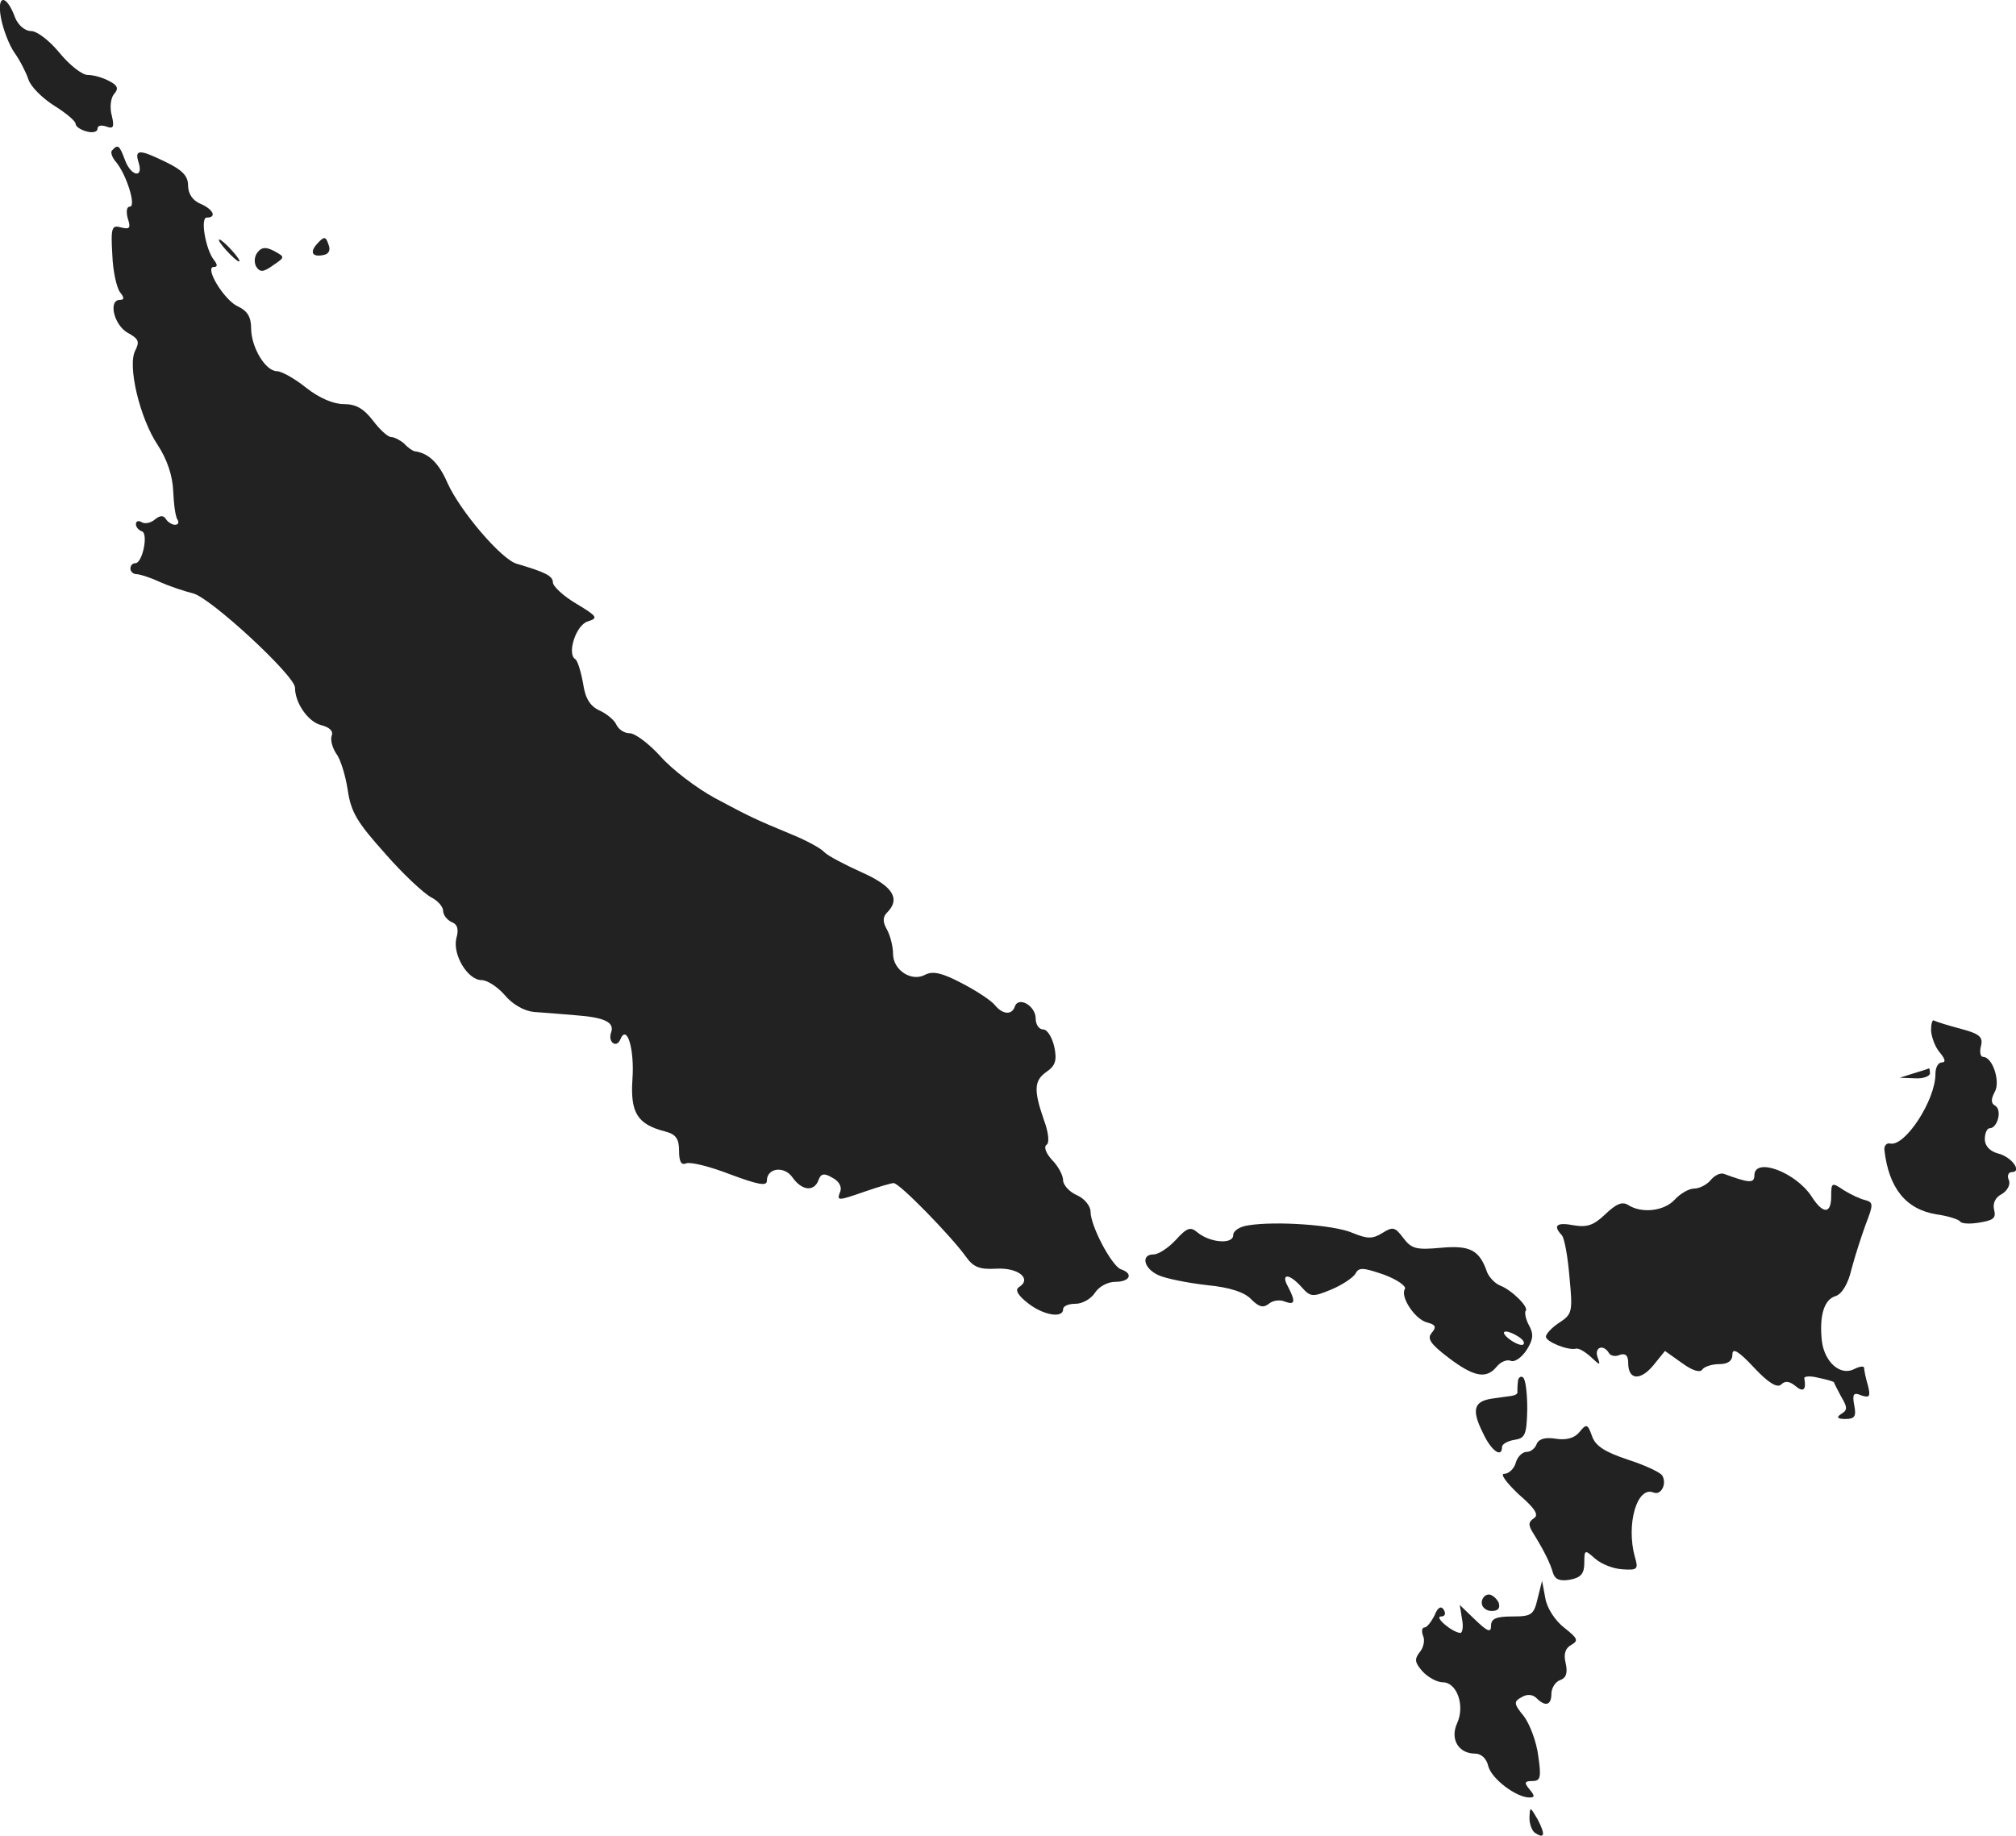 <?xml version="1.0" standalone="no"?>
<!DOCTYPE svg PUBLIC "-//W3C//DTD SVG 20010904//EN"
 "http://www.w3.org/TR/2001/REC-SVG-20010904/DTD/svg10.dtd">
<svg version="1.0" xmlns="http://www.w3.org/2000/svg"
 width="367.458pt" height="334.634pt" viewBox="0 0 367.458 334.634"
 preserveAspectRatio="xMidYMid meet">
<g transform="translate(-861.226,1165.662) scale(0.1,-0.1)"
fill="#222222" stroke="none">
<path d="M8614 11624 c4 -21 15 -50 25 -64 10 -14 21 -36 25 -48 4 -13 25 -34
47 -48 21 -13 39 -28 39 -33 0 -5 9 -11 20 -14 11 -3 20 -1 20 5 0 6 7 7 16 4
13 -5 15 -1 10 20 -4 14 -2 32 4 39 9 10 7 16 -9 24 -11 6 -28 11 -39 11 -10
0 -33 18 -51 40 -18 22 -41 40 -52 40 -11 0 -23 10 -29 24 -16 44 -34 43 -26
0z"/>
<path d="M8817 11383 c-4 -3 -1 -13 7 -22 19 -23 37 -81 25 -81 -6 0 -7 -9 -4
-21 6 -18 4 -21 -12 -17 -17 5 -19 0 -16 -50 1 -30 8 -60 14 -68 8 -10 8 -14
0 -14 -22 0 -11 -46 14 -60 20 -11 22 -16 14 -32 -15 -27 8 -124 41 -173 17
-26 27 -56 28 -84 1 -23 4 -47 8 -52 3 -5 1 -9 -5 -9 -5 0 -13 5 -16 10 -5 8
-11 7 -20 0 -8 -7 -19 -9 -25 -5 -5 3 -10 2 -10 -4 0 -5 5 -11 11 -13 12 -4 1
-58 -12 -58 -5 0 -9 -4 -9 -10 0 -5 5 -10 11 -10 6 0 25 -6 42 -14 18 -8 45
-17 61 -21 31 -7 186 -150 186 -172 0 -28 24 -62 47 -68 16 -4 23 -11 20 -19
-3 -8 1 -22 8 -33 8 -10 17 -40 21 -66 6 -41 17 -59 68 -116 33 -38 71 -73 84
-80 12 -6 22 -17 22 -25 0 -7 7 -16 15 -20 11 -4 14 -13 9 -30 -7 -30 21 -76
46 -76 10 0 29 -12 42 -27 14 -17 35 -29 53 -31 17 -1 51 -4 76 -6 54 -4 72
-13 65 -32 -6 -17 10 -29 17 -12 12 29 26 -18 22 -73 -4 -61 9 -82 60 -95 19
-5 25 -13 25 -35 0 -20 4 -27 13 -23 8 3 44 -6 80 -20 51 -19 67 -22 67 -12 0
24 32 28 47 6 17 -24 39 -26 47 -5 4 12 10 14 25 5 12 -6 18 -16 15 -25 -7
-18 -6 -18 46 0 23 8 47 15 51 15 11 0 105 -97 131 -133 14 -20 25 -25 57 -23
40 2 65 -19 40 -34 -7 -5 -1 -15 17 -29 28 -22 64 -28 64 -11 0 6 10 10 23 10
12 0 28 9 35 20 7 11 23 20 37 20 27 0 34 15 10 23 -17 7 -55 79 -55 105 0 10
-11 24 -25 30 -14 6 -25 19 -25 27 0 9 -9 26 -20 37 -11 12 -16 24 -10 28 5 3
4 21 -5 45 -19 55 -18 72 5 88 16 11 19 21 14 45 -4 18 -13 32 -20 32 -8 0
-14 9 -14 20 0 23 -31 41 -38 22 -5 -16 -22 -15 -36 2 -6 8 -33 26 -60 40 -36
19 -53 23 -67 16 -25 -14 -59 8 -59 38 0 13 -5 33 -11 44 -8 14 -8 23 0 31 25
25 11 48 -45 73 -31 14 -62 30 -69 37 -6 7 -32 21 -56 31 -75 31 -82 35 -144
68 -33 18 -78 52 -99 76 -21 23 -46 42 -56 42 -10 0 -20 7 -24 15 -3 8 -17 20
-30 26 -18 8 -27 22 -31 50 -4 22 -10 41 -14 44 -16 9 1 63 23 69 19 6 17 9
-21 32 -24 14 -43 32 -43 39 0 12 -15 19 -66 34 -28 8 -103 96 -126 147 -16
37 -35 55 -60 58 -4 1 -13 7 -19 14 -7 6 -18 12 -24 12 -6 0 -21 14 -33 30
-17 22 -31 30 -53 30 -19 0 -45 11 -69 30 -21 17 -45 30 -53 30 -21 0 -47 44
-47 78 0 21 -7 32 -24 40 -25 11 -62 72 -44 72 7 0 7 4 0 13 -15 19 -25 77
-13 77 19 0 12 15 -11 25 -15 6 -23 19 -23 34 0 17 -11 28 -40 42 -49 24 -58
24 -50 -1 9 -29 -14 -25 -25 5 -10 27 -13 29 -23 18z"/>
<path d="M9191 11213 c-15 -16 -10 -26 12 -21 9 2 12 9 8 19 -5 15 -8 15 -20
2z"/>
<path d="M9025 11200 c10 -11 20 -20 23 -20 3 0 -3 9 -13 20 -10 11 -20 20
-23 20 -3 0 3 -9 13 -20z"/>
<path d="M9082 11197 c-6 -7 -7 -18 -3 -26 7 -11 13 -11 31 2 22 15 22 15 2
26 -15 8 -23 7 -30 -2z"/>
<path d="M12132 9778 c1 -13 8 -31 16 -40 10 -12 11 -18 4 -18 -7 0 -12 -9
-12 -21 0 -48 -55 -132 -82 -127 -7 2 -12 -4 -11 -12 8 -69 39 -108 95 -117
21 -3 40 -9 43 -13 2 -4 18 -5 35 -2 25 4 31 8 27 23 -3 12 2 23 14 29 10 6
16 17 13 25 -4 8 -1 15 5 15 20 0 0 28 -25 34 -15 4 -24 14 -24 26 0 11 4 20
9 20 14 0 23 33 10 41 -8 4 -8 12 -1 25 11 19 -4 64 -21 64 -5 0 -7 9 -4 20 4
16 -2 22 -36 31 -23 6 -45 13 -49 15 -4 3 -6 -6 -6 -18z"/>
<path d="M12100 9700 l-25 -8 28 -1 c15 -1 27 4 27 9 0 6 -1 10 -2 9 -2 -1
-14 -5 -28 -9z"/>
<path d="M11810 9514 c0 -15 -10 -14 -56 3 -6 2 -17 -3 -24 -12 -7 -8 -20 -15
-30 -15 -9 0 -25 -9 -35 -20 -19 -21 -60 -26 -85 -10 -11 7 -22 2 -42 -17 -21
-20 -33 -24 -57 -20 -31 6 -39 0 -22 -18 5 -6 11 -40 14 -77 6 -62 5 -67 -18
-82 -14 -9 -25 -21 -25 -26 0 -9 39 -25 54 -22 5 2 17 -5 28 -15 17 -16 18
-16 12 0 -6 18 11 24 21 7 3 -5 12 -7 20 -3 10 3 15 -1 15 -15 0 -31 22 -33
46 -4 l21 26 31 -22 c19 -14 33 -18 37 -12 3 5 17 10 31 10 16 0 24 6 24 18 0
12 11 6 39 -24 27 -29 43 -38 50 -31 7 7 15 6 26 -3 14 -12 20 -7 16 14 -1 4
11 5 26 1 15 -3 28 -7 28 -8 0 -1 6 -13 13 -26 12 -20 12 -25 0 -32 -9 -6 -7
-9 8 -9 17 0 20 5 16 25 -4 21 -1 24 13 18 15 -5 17 -2 12 18 -4 13 -7 28 -7
32 0 4 -8 3 -18 -2 -25 -13 -54 12 -59 51 -5 46 4 76 25 82 12 4 23 23 29 49
6 23 18 60 26 82 14 36 14 40 -1 44 -9 2 -26 10 -39 18 -22 15 -23 14 -23 -11
0 -33 -15 -33 -36 0 -29 44 -104 72 -104 38z"/>
<path d="M10888 9423 c-16 -2 -28 -10 -28 -18 0 -17 -42 -14 -65 5 -13 11 -19
9 -40 -14 -13 -14 -31 -26 -40 -26 -24 0 -18 -26 9 -38 13 -6 53 -14 88 -18
42 -4 69 -13 81 -26 14 -14 22 -16 32 -8 7 6 20 8 29 4 19 -7 20 0 6 27 -14
25 2 25 25 -1 16 -18 20 -18 54 -4 19 8 39 21 44 29 6 12 14 11 52 -2 24 -9
41 -21 38 -26 -9 -14 18 -55 40 -61 16 -4 18 -8 9 -19 -9 -10 -3 -20 30 -45
46 -35 69 -40 88 -17 7 9 19 14 26 11 7 -3 20 6 29 20 12 19 13 29 4 45 -6 11
-8 23 -6 26 7 6 -25 38 -46 46 -10 4 -20 15 -24 24 -14 41 -31 50 -85 45 -44
-4 -53 -2 -68 18 -15 20 -19 21 -38 9 -18 -11 -27 -11 -54 0 -34 15 -141 22
-190 14z m492 -203 c8 -5 12 -11 9 -14 -3 -3 -14 1 -25 9 -21 16 -8 20 16 5z"/>
<path d="M11379 9138 c-1 -7 -1 -16 -1 -19 1 -3 -4 -6 -11 -7 -7 -1 -23 -3
-36 -5 -32 -5 -37 -20 -16 -62 15 -33 35 -47 35 -26 0 5 10 11 23 13 19 3 22
9 23 56 0 29 -3 55 -8 58 -4 3 -9 -1 -9 -8z"/>
<path d="M11491 9046 c-9 -11 -24 -15 -43 -12 -19 3 -31 0 -35 -10 -3 -8 -11
-14 -18 -14 -8 0 -17 -9 -20 -20 -3 -11 -13 -20 -21 -20 -8 0 4 -16 26 -37 30
-26 38 -38 28 -44 -10 -7 -11 -12 0 -29 19 -31 30 -53 35 -71 4 -12 13 -15 31
-12 20 4 26 11 26 31 0 24 1 24 19 8 11 -10 33 -19 50 -20 28 -2 30 0 23 23
-16 59 4 129 34 117 14 -6 25 16 16 31 -4 6 -32 19 -63 29 -42 14 -59 25 -65
43 -8 22 -10 23 -23 7z"/>
<path d="M11415 8743 c-7 -30 -11 -33 -46 -33 -30 0 -39 -4 -39 -17 0 -13 -6
-11 -29 11 l-28 27 4 -25 c3 -14 1 -26 -3 -26 -15 1 -49 30 -35 30 7 0 9 5 5
12 -5 8 -11 5 -17 -10 -6 -12 -14 -22 -18 -22 -5 0 -6 -7 -3 -15 4 -8 1 -22
-6 -30 -10 -13 -9 -19 5 -35 10 -11 27 -20 37 -20 26 0 41 -43 26 -75 -13 -29
3 -55 33 -55 11 0 21 -9 24 -23 6 -23 51 -57 75 -57 10 0 10 3 0 15 -10 12 -9
15 5 15 15 0 17 6 11 46 -3 25 -15 57 -26 72 -19 23 -19 27 -4 35 10 6 20 5
27 -2 16 -16 27 -13 27 8 0 10 7 22 16 25 11 4 14 13 10 31 -4 16 -1 27 10 33
14 8 12 12 -12 31 -17 13 -32 36 -35 54 l-6 32 -8 -32z"/>
<path d="M11313 8735 c0 -8 8 -15 18 -15 12 0 16 5 13 15 -4 8 -12 15 -18 15
-7 0 -13 -7 -13 -15z"/>
<path d="M11400 8343 c0 -12 5 -25 11 -28 17 -11 18 -2 4 25 -14 24 -14 24
-15 3z"/>
</g>
</svg>
